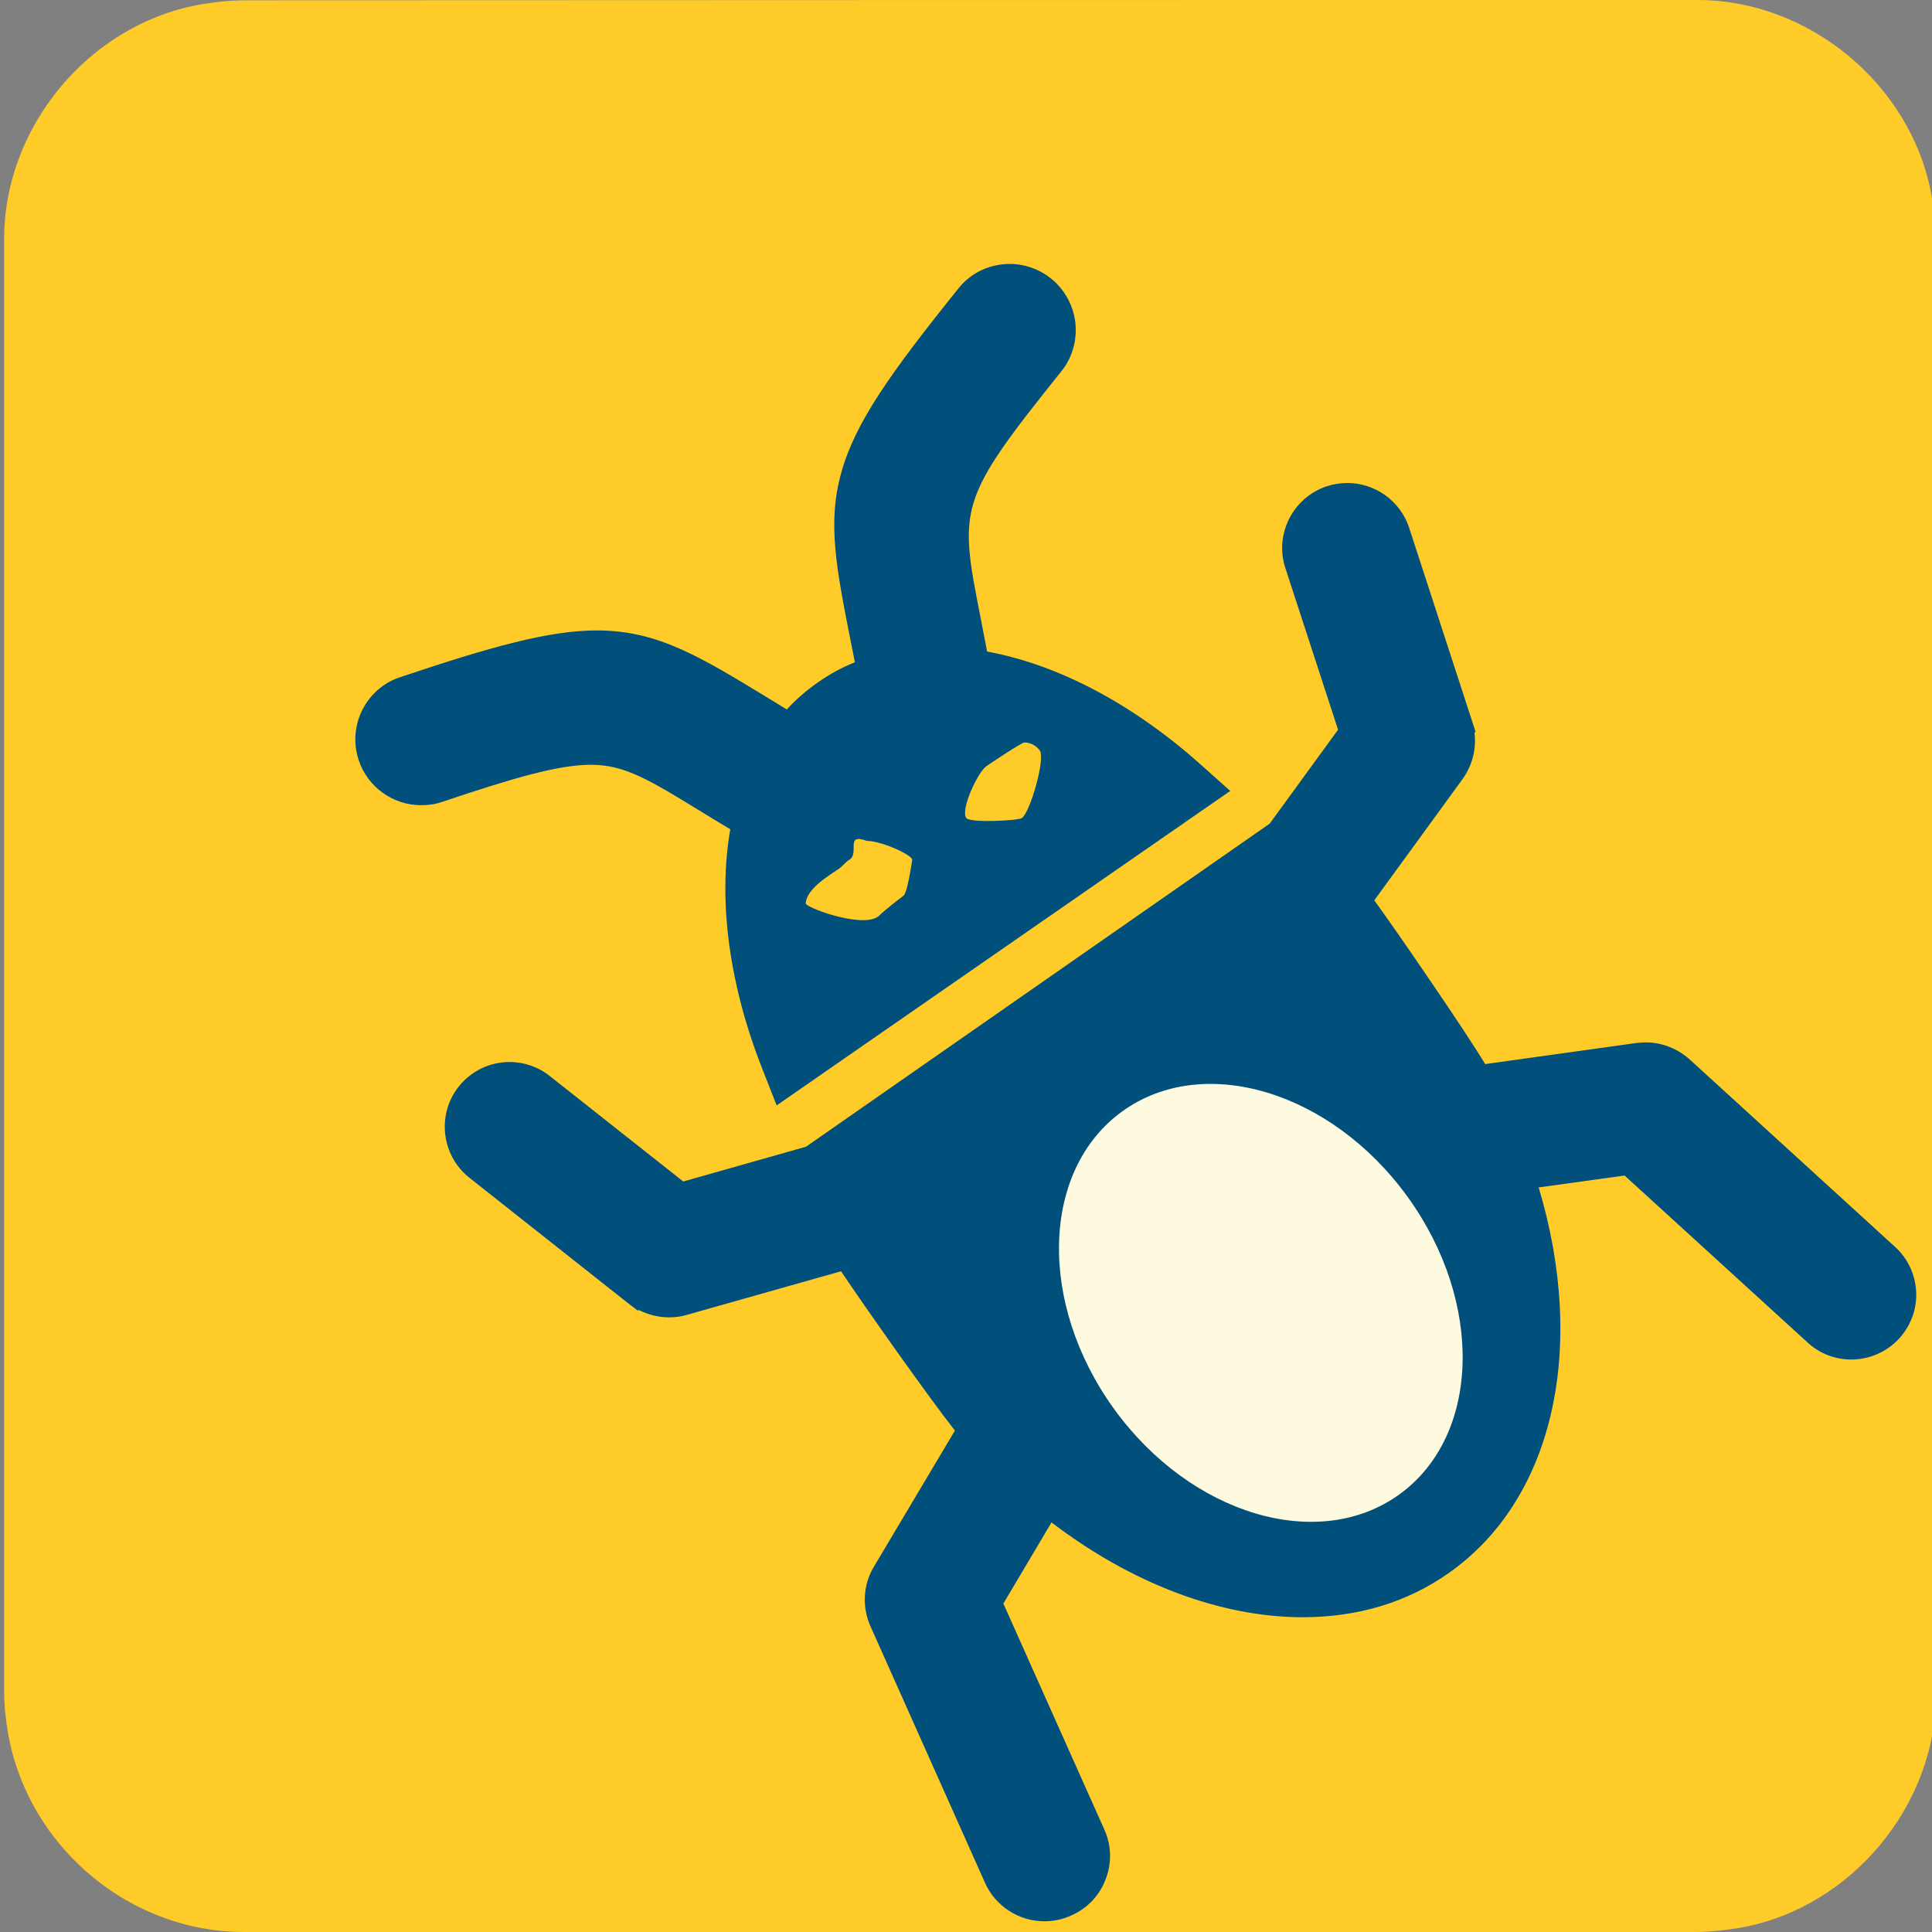 <svg xmlns="http://www.w3.org/2000/svg" viewBox="0 0 650 650" overflow="hidden" preserveAspectRatio="xMidYMid meet" id="eaf-a5f0-0"><rect x="0" y="0" width="650" height="650" fill="#808080" stroke="none"/><defs><clipPath id="eaf-a5f0-1"><rect x="0" y="0" width="650" height="650"></rect></clipPath><style>#eaf-a5f0-0 * {animation: 7000ms linear infinite normal both running;offset-rotate:0deg}@keyframes eaf-a5f0-2{0%,100%{transform:none;offset-path:path("m347.744 331.096l0 0l-115.416 -84.8l0 0l0 0l0 0")}}@keyframes eaf-a5f0-3{0%{offset-distance:0%}14.29%{offset-distance:0%;animation-timing-function:ease-in-out}28.57%,100%{offset-distance:100%}}@keyframes eaf-a5f0-4{0%{animation-timing-function:step-start}14.29%{transform:rotate(0);animation-timing-function:ease-in-out}15.71%{transform:rotate(-10deg);animation-timing-function:ease-in-out}18.1%{transform:rotate(14deg);animation-timing-function:ease-in-out}20%{transform:rotate(-15deg);animation-timing-function:ease-in-out}21.43%{transform:rotate(12deg);animation-timing-function:ease-in-out}22.86%{transform:rotate(-14deg);animation-timing-function:ease-in-out}24.29%{transform:rotate(11deg);animation-timing-function:ease-in-out}25.71%{transform:rotate(-18deg);animation-timing-function:ease-in-out}27.14%{transform:rotate(14deg);animation-timing-function:ease-in-out}28.57%{transform:rotate(-1deg);animation-timing-function:ease-in-out}40%{transform:rotate(0);animation-timing-function:ease-in-out}41.43%{transform:rotate(-10deg);animation-timing-function:ease-in-out}43.81%{transform:rotate(14deg);animation-timing-function:ease-in-out}45.71%{transform:rotate(-15deg);animation-timing-function:ease-in-out}47.14%{transform:rotate(12deg);animation-timing-function:ease-in-out}48.57%{transform:rotate(-14deg);animation-timing-function:ease-in-out}50%{transform:rotate(11deg);animation-timing-function:ease-in-out}51.43%{transform:rotate(-18deg);animation-timing-function:ease-in-out}52.86%{transform:rotate(14deg);animation-timing-function:ease-in-out}54.29%,100%{transform:rotate(-1deg)}}@keyframes eaf-a5f0-5{0%,100%{transform:translate(-351.772px,-331.796px)}}@keyframes eaf-a5f0-6{0%,100%{transform:none;offset-path:path("m345.122 328.2l0 0l-115.416 -84.8l0 0l0 0l0 0")}}@keyframes eaf-a5f0-7{0%{animation-timing-function:step-start}14.29%{transform:rotate(0);animation-timing-function:ease-in-out}16.19%{transform:rotate(-6deg);animation-timing-function:ease-in-out}18.1%{transform:rotate(6deg);animation-timing-function:ease-in-out}20.01%{transform:rotate(-7deg);animation-timing-function:ease-in-out}21.44%{transform:rotate(3deg);animation-timing-function:ease-in-out}22.87%{transform:rotate(-7deg);animation-timing-function:ease-in-out}24.29%{transform:rotate(2deg);animation-timing-function:ease-in-out}25.71%{transform:rotate(-9deg);animation-timing-function:ease-in-out}27.14%{transform:rotate(5deg);animation-timing-function:ease-in-out}28.57%{transform:rotate(0)}40%{transform:rotate(0);animation-timing-function:ease-in-out}41.9%{transform:rotate(-6deg);animation-timing-function:ease-in-out}43.81%{transform:rotate(6deg);animation-timing-function:ease-in-out}45.73%{transform:rotate(-7deg);animation-timing-function:ease-in-out}47.16%{transform:rotate(3deg);animation-timing-function:ease-in-out}48.59%{transform:rotate(-7deg);animation-timing-function:ease-in-out}50%{transform:rotate(2deg);animation-timing-function:ease-in-out}51.43%{transform:rotate(-9deg);animation-timing-function:ease-in-out}52.86%{transform:rotate(5deg);animation-timing-function:ease-in-out}54.29%{transform:rotate(0)}59.04%{transform:rotate(0);animation-timing-function:ease-in-out}60.94%{transform:rotate(-6deg);animation-timing-function:ease-in-out}62.86%{transform:rotate(6deg);animation-timing-function:ease-in-out}64.77%{transform:rotate(-7deg);animation-timing-function:ease-in-out}66.2%{transform:rotate(3deg);animation-timing-function:ease-in-out}67.63%{transform:rotate(-7deg);animation-timing-function:ease-in-out}69.04%{transform:rotate(2deg);animation-timing-function:ease-in-out}70.47%{transform:rotate(-9deg);animation-timing-function:ease-in-out}71.9%{transform:rotate(5deg);animation-timing-function:ease-in-out}73.33%,100%{transform:rotate(0)}}@keyframes eaf-a5f0-8{0%,100%{transform:translate(-349.15px,-328.9px)}}@keyframes eaf-a5f0-9{0%,100%{transform:none;offset-path:path("m264.645 282.24l0 0l388.755 546.379")}}@keyframes eaf-a5f0-10{0%{offset-distance:0%}59.04%{offset-distance:0%}74.76%,100%{offset-distance:100%}}@keyframes eaf-a5f0-11{0%{transform:rotate(0)}40%{transform:rotate(0)}54.29%,100%{transform:rotate(180deg)}}@keyframes eaf-a5f0-12{0%,100%{transform:translate(-264.645px,-282.24px)}}@keyframes eaf-a5f0-13{0%{opacity:0}95.24%{opacity:0}100%{opacity:1}}@keyframes eaf-a5f0-14{0%,100%{transform:translate(321.354px,315.584px)}}@keyframes eaf-a5f0-15{0%,72.86%{transform:scale(56.053,56.053)}76.67%{transform:scale(5.1,5.1);animation-timing-function:ease-in-out}78.1%,100%{transform:scale(5.4,5.4)}}@keyframes eaf-a5f0-16{0%,100%{transform:translate(-61.5px,-62px)}}@keyframes eaf-a5f0-17{0%{animation-timing-function:step-start}72.86%{opacity:0;animation-timing-function:ease-in-out}74.29%{opacity:1}94.29%{opacity:1;animation-timing-function:ease-in-out}100%{opacity:0}}</style></defs><g clip-path="url('#eaf-a5f0-1')" style="isolation: isolate;"><g><path fill="#ffcb29" d="m651.4 325.1c0 81.6 0 163.1 0 244.7c0 37.4 -28.2 71.6 -65 78.6c-5.5 1 -11.1 1.6 -16.6 1.6c-162.6 0 -325.2 0 -487.7 0c-39.9 0 -74.7 -30.6 -79.9 -70.2c-0.5 -3.5 -0.8 -7 -0.8 -10.6c0 -163 0 -326 0 -488.9c0 -37.4 28.2 -71.6 65 -78.6c5.4 -1 11.1 -1.6 16.6 -1.6c162.7 -0.1 325.4 -0.1 488.1 -0.1c37.4 0 71.6 28.2 78.6 65c1 5.4 1.6 11.1 1.6 16.6c0.1 81.2 0.1 162.3 0.1 243.5l0 0l0 0z"></path><g style="filter: drop-shadow(rgb(140, 140, 140) 6px 6px 6px);"><g transform="translate(0 0)" style="animation-name: eaf-a5f0-9, eaf-a5f0-10, eaf-a5f0-11, eaf-a5f0-12; animation-composition: replace, add, add, add;"><path fill="#01507b" fill-rule="evenodd" d="m260.728 360.9c-11.4 -28.7 -15.2 -57.2 -11 -81.2c-3.7 -2.2 -7.1 -4.3 -9.9 -6c-17.6 -10.8 -25.7 -15.7 -37 -15.7c-10.9 0 -26 4.4 -50.1 12.5c-2.3 0.8 -4.6 1.1 -7 1.1c-9.5 0 -18 -6.1 -21 -15.1c-3.9 -11.6 2.4 -24.2 14 -28c30.4 -10.2 50 -15.7 66.1 -15.7c20.4 0 34.6 8.7 58.2 23.1c0 0 4.3 2.6 5.7 3.5c3.1 -3.4 6.6 -6.4 10.3 -9l0.3 -0.2c3.8 -2.7 7.9 -4.9 12.3 -6.7c-0.4 -2.1 -0.8 -4.3 -1.3 -6.6c-5 -25.3 -8 -40.5 -3.2 -57.4c4.7 -16.7 16.4 -33.2 39.3 -61.7c4.2 -5.3 10.5 -8.3 17.3 -8.3c5 0 9.9 1.7 13.9 4.9c4.6 3.7 7.5 9 8.2 14.9c0.6 5.9 -1 11.7 -4.7 16.3c-34.9 43.5 -34.5 45.7 -27.2 82.9l0.3 1.5c0.6 3.1 1.2 6.4 1.9 9.9c24 4.4 49.4 17.8 72.4 38.5l9.4 8.4l-152.6 105.8l-4.6 -11.7zm28.9 -70.845c-0.946 0.518 -2.1 2.045 -3.4 2.945c-2.8 2 -11.1 6.7 -11.1 11.8c1.598 1.905 20.7 8.682 24.985 3.665c0.585 -0.684 6.525 -5.465 7.825 -6.365c1.4 -1 2.691 -10.445 2.99 -12.045c0.3 -1.6 -10.263 -6.445 -15.272 -6.445c-7.573 -2.81 -2.181 4.336 -6.028 6.445zm59.041 -39.558c-0.9 0 -11.541 7.103 -12.841 8.003c-2.8 2 -8.714 14.519 -6.714 17.419c1.2 1.7 17.423 0.9 18.723 0c2.8 -2 7.932 -19.922 6.032 -22.722c-1.3 -1.7 -3.2 -2.7 -5.2 -2.7z" transform="translate(-4.028 -0.7)" style="animation-name: eaf-a5f0-2, eaf-a5f0-3, eaf-a5f0-4, eaf-a5f0-5; animation-composition: replace, add, add, add;"></path><g transform="translate(-4.028 -0.7)" style="animation-name: eaf-a5f0-6, eaf-a5f0-3, eaf-a5f0-7, eaf-a5f0-8; animation-composition: replace, add, add, add;"><path fill="#01507b" fill-rule="evenodd" d="m355.4 647.1c-8.6 0 -16.5 -5.1 -20 -13l-38.4 -86c-3 -6.5 -2.7 -14.2 1.1 -20.4l27.2 -45.7c-8.4 -10.6 -30.8 -42.3 -38.3 -53.6l-52 14.7c-1.9 0.6 -3.9 0.8 -6 0.8c-3.5 0 -7 -0.9 -10.1 -2.5l-0.2 0.3l-3.3 -2.5l-53.5 -42.3c-9.4 -7.5 -11 -21.3 -3.5 -30.7c4.2 -5.2 10.4 -8.2 17.1 -8.2c4.9 0 9.8 1.7 13.6 4.8l44.8 35.4l41.3 -11.7l156 -108.7l23 -31.6l-17.7 -54.3c-3.8 -11.4 2.5 -23.8 13.9 -27.6c2.2 -0.7 4.5 -1.1 6.9 -1.1c9.4 0 17.8 6 20.8 15l22.4 68.8l-0.4 0.1c0.7 5.5 -0.7 11.1 -4 15.7l-29.7 40.8c8.1 11.2 30.3 43.5 37.3 55.1l50.9 -7.1c1 -0.1 2.1 -0.2 3.1 -0.2c5.7 0 11 2.2 15.2 6.1l68.7 62.7c4.3 3.9 6.8 9.3 7.1 15.1c0.3 5.8 -1.8 11.4 -5.7 15.7c-4.1 4.5 -10 7.1 -16.1 7.1c-5.5 0 -10.7 -2 -14.7 -5.7l-61.6 -56.2l-28.9 4c16.4 54.8 4.7 105.4 -30.5 129.9c-14 9.8 -30.5 14.7 -48.9 14.7c-27.6 0 -57.5 -11.3 -84.5 -31.9l-16.2 27.3l34 76.1c2.4 5.3 2.5 11.3 0.4 16.7c-2.1 5.5 -6.2 9.8 -11.5 12.1c-3 1.4 -6 2 -9.1 2z"></path><ellipse fill="#fefadf" rx="60.9" ry="79.5" transform="matrix(0.81 -0.587 0.587 0.81 428.217 439.038)"></ellipse></g></g></g><g opacity="0" style="filter: drop-shadow(rgb(140, 140, 140) 6px 6px 6px); animation-name: eaf-a5f0-13;"><g transform="translate(-4.2 -0.3)"><path fill="#01507b" fill-rule="evenodd" d="m260.8 360.9c-11.4 -28.7 -15.2 -57.2 -11 -81.2c-3.7 -2.2 -7.1 -4.3 -9.9 -6c-17.6 -10.8 -25.7 -15.7 -37 -15.7c-10.9 0 -26 4.4 -50.1 12.5c-2.3 0.8 -4.6 1.1 -7 1.1c-9.5 0 -18 -6.1 -21 -15.1c-3.9 -11.6 2.4 -24.2 14 -28c30.4 -10.2 50 -15.7 66.1 -15.7c20.4 0 34.6 8.7 58.2 23.1c0 0 4.3 2.6 5.7 3.5c3.1 -3.4 6.6 -6.4 10.3 -9l0.3 -0.2c3.8 -2.7 7.9 -4.9 12.3 -6.7c-0.4 -2.1 -0.8 -4.3 -1.3 -6.6c-5 -25.3 -8 -40.5 -3.2 -57.4c4.7 -16.7 16.4 -33.2 39.3 -61.7c4.2 -5.3 10.5 -8.3 17.3 -8.3c5 0 9.9 1.7 13.9 4.9c4.6 3.7 7.5 9 8.2 14.9c0.6 5.9 -1 11.7 -4.7 16.3c-34.9 43.5 -34.5 45.7 -27.2 82.9l0.3 1.5c0.6 3.1 1.2 6.4 1.9 9.9c24 4.4 49.4 17.8 72.4 38.5l9.4 8.4l-152.6 105.8l-4.6 -11.7zm29 -69c-0.9 0 -2.2 0.2 -3.5 1.1c-2.8 2 -3.5 5.8 -1.5 8.7c1.2 1.7 3.1 2.7 5.1 2.7c0.9 0 2.2 -0.2 3.5 -1.1c1.4 -1 2.3 -2.4 2.6 -4c0.3 -1.6 -0.1 -3.3 -1 -4.6c-1.2 -1.8 -3.1 -2.8 -5.2 -2.8zm49.6 -34.5c-0.9 0 -2.2 0.2 -3.5 1.1c-2.8 2 -3.5 5.8 -1.5 8.7c1.2 1.7 3.1 2.7 5.1 2.7c0.9 0 2.2 -0.2 3.5 -1.1c2.8 -2 3.5 -5.9 1.6 -8.7c-1.3 -1.7 -3.2 -2.7 -5.2 -2.7z"></path><g><path fill="#01507b" fill-rule="evenodd" d="m355.4 647.1c-8.6 0 -16.5 -5.1 -20 -13l-38.4 -86c-3 -6.5 -2.7 -14.2 1.1 -20.4l27.2 -45.7c-8.4 -10.6 -30.8 -42.3 -38.3 -53.6l-52 14.7c-1.9 0.6 -3.9 0.8 -6 0.8c-3.5 0 -7 -0.9 -10.1 -2.5l-0.2 0.3l-3.3 -2.5l-53.5 -42.3c-9.4 -7.5 -11 -21.3 -3.5 -30.7c4.2 -5.2 10.4 -8.2 17.1 -8.2c4.9 0 9.8 1.7 13.6 4.8l44.8 35.4l41.3 -11.7l156 -108.7l23 -31.6l-17.7 -54.3c-3.8 -11.4 2.5 -23.8 13.9 -27.6c2.2 -0.7 4.5 -1.1 6.9 -1.1c9.4 0 17.8 6 20.8 15l22.4 68.8l-0.4 0.1c0.7 5.5 -0.7 11.1 -4 15.7l-29.7 40.8c8.1 11.2 30.3 43.5 37.3 55.1l50.9 -7.1c1 -0.1 2.1 -0.2 3.1 -0.2c5.7 0 11 2.2 15.2 6.1l68.7 62.7c4.3 3.9 6.8 9.3 7.1 15.1c0.3 5.8 -1.8 11.4 -5.7 15.7c-4.1 4.5 -10 7.1 -16.1 7.1c-5.5 0 -10.7 -2 -14.7 -5.7l-61.6 -56.2l-28.9 4c16.4 54.8 4.7 105.4 -30.5 129.9c-14 9.8 -30.5 14.7 -48.9 14.7c-27.6 0 -57.5 -11.3 -84.5 -31.9l-16.2 27.3l34 76.1c2.4 5.3 2.5 11.3 0.4 16.7c-2.1 5.5 -6.2 9.8 -11.5 12.1c-3 1.4 -6 2 -9.1 2z"></path><ellipse fill="#fefadf" rx="60.9" ry="79.5" transform="matrix(0.81 -0.587 0.587 0.81 428.217 439.038)"></ellipse></g></g></g><g transform="matrix(56.053 0 0 56.053 -3125.938 -3159.734)" opacity="0" style="animation-name: eaf-a5f0-14, eaf-a5f0-15, eaf-a5f0-16, eaf-a5f0-17; animation-composition: replace, add, add, replace;"><path fill="#ffcb29" d="m61.4 14.2c28.7 0 52.1 23.3 52.1 52c0 28.7 -23.3 52.1 -52 52.1c-28.8 0 -52.1 -23.3 -52.1 -52c0 -13.8 5.5 -27.1 15.3 -36.9c9.8 -9.8 22.9 -15.2 36.7 -15.2z"></path><path fill="#01507b" d="m61.4 9.4c28.7 0 52.1 23.3 52.1 52c0 28.7 -23.3 52.1 -52 52.1c-28.8 0 -52.1 -23.3 -52.1 -52c0 -13.8 5.5 -27.1 15.3 -36.9c9.8 -9.8 22.9 -15.2 36.7 -15.2z"></path><path fill="#f4c14a" fill-rule="evenodd" d="m61.4 15c25.6 0 46.4 20.8 46.4 46.4c0 25.6 -20.8 46.4 -46.4 46.4c-25.6 0 -46.4 -20.7 -46.4 -46.4l0 0c0 -25.6 20.8 -46.4 46.4 -46.4z"></path><path fill="#01507b" fill-rule="evenodd" d="m61.5 54.4c4.2 0 7.5 3.5 7.5 7.6c0 4.1 -3.5 7.5 -7.6 7.5c-4.2 0 -7.5 -3.4 -7.5 -7.6c0 -4.1 3.4 -7.5 7.6 -7.5l0 0z"></path><path fill="#01507b" fill-rule="evenodd" d="m22.6 57.5c1.5 -11.1 6.6 -20.3 15.7 -27.2c1.8 -1.4 4.5 -0.8 5.7 1.2l10.1 17.8c0.9 1.5 0.6 3.4 -0.6 4.6c-1.3 1.3 -2.3 3.1 -2.9 5.2c-0.5 1.7 -2.1 2.8 -3.8 2.8l-20.3 0c-2.3 -0.1 -4.2 -2.1 -3.9 -4.4z"></path><path fill="#01507b" fill-rule="evenodd" d="m84.2 29.8c9.3 7 14.7 16.3 16.2 28c0.3 2.1 -1.4 3.9 -3.4 3.9l-21.2 -0.1c-1.5 0 -2.9 -1 -3.3 -2.5c-0.5 -2 -1.6 -3.8 -3.3 -5.5c-1.1 -1.1 -1.4 -2.8 -0.6 -4.2l10.7 -18.4c0.9 -2 3.3 -2.4 4.9 -1.2z"></path><path fill="#01507b" fill-rule="evenodd" d="m81.3 95.6c-11.7 6 -23.5 6.8 -35.3 1.9c-2.2 -0.9 -3 -3.5 -1.8 -5.6l10.3 -17.5c0.9 -1.5 2.7 -2.2 4.4 -1.8c1.8 0.5 3.8 0.4 5.9 -0.1c1.7 -0.5 3.5 0.4 4.3 1.9l12.2 21.2l0 0z"></path></g></g></g></svg>